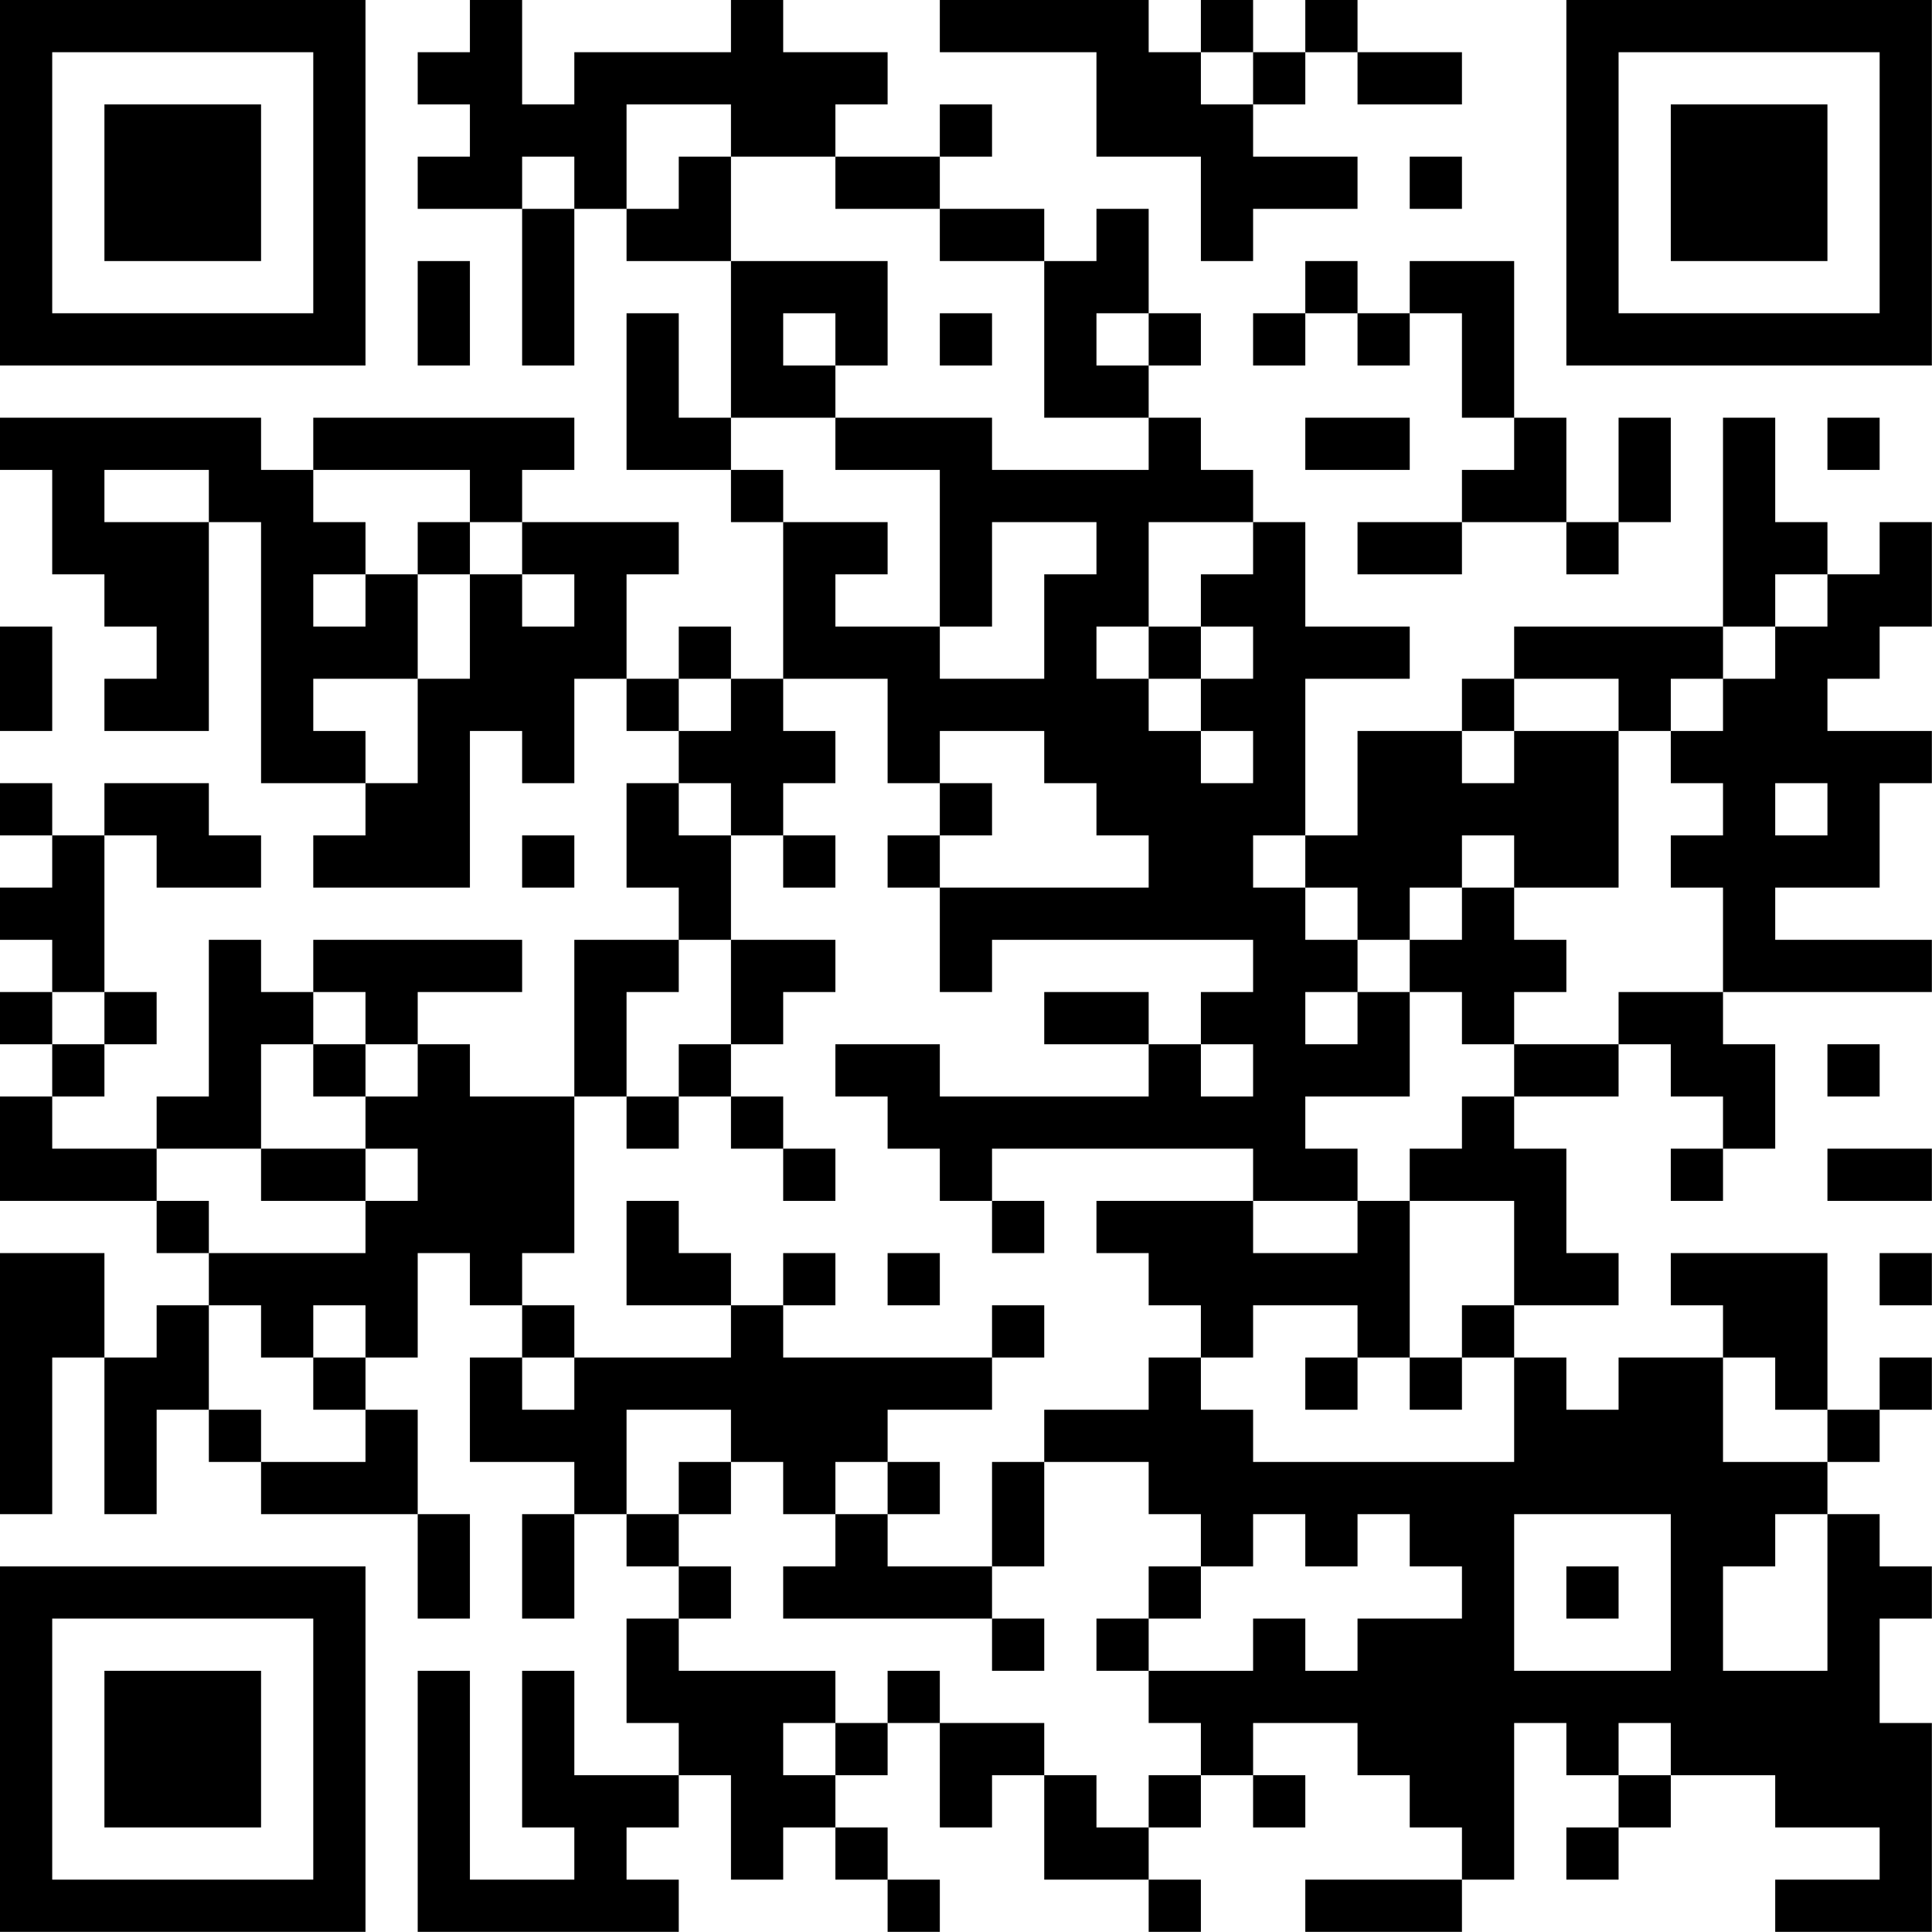 <?xml version="1.0" encoding="UTF-8"?>
<svg xmlns="http://www.w3.org/2000/svg" version="1.1" width="200" height="200" viewBox="0 0 200 200"><rect x="0" y="0" width="200" height="200" fill="#ffffff"/><g transform="scale(5.405)"><g transform="translate(0,0)"><path fill-rule="evenodd" d="M9 0L9 1L8 1L8 2L9 2L9 3L8 3L8 4L10 4L10 7L11 7L11 4L12 4L12 5L14 5L14 8L13 8L13 6L12 6L12 9L14 9L14 10L15 10L15 13L14 13L14 12L13 12L13 13L12 13L12 11L13 11L13 10L10 10L10 9L11 9L11 8L6 8L6 9L5 9L5 8L0 8L0 9L1 9L1 11L2 11L2 12L3 12L3 13L2 13L2 14L4 14L4 10L5 10L5 15L7 15L7 16L6 16L6 17L9 17L9 14L10 14L10 15L11 15L11 13L12 13L12 14L13 14L13 15L12 15L12 17L13 17L13 18L11 18L11 21L9 21L9 20L8 20L8 19L10 19L10 18L6 18L6 19L5 19L5 18L4 18L4 21L3 21L3 22L1 22L1 21L2 21L2 20L3 20L3 19L2 19L2 16L3 16L3 17L5 17L5 16L4 16L4 15L2 15L2 16L1 16L1 15L0 15L0 16L1 16L1 17L0 17L0 18L1 18L1 19L0 19L0 20L1 20L1 21L0 21L0 23L3 23L3 24L4 24L4 25L3 25L3 26L2 26L2 24L0 24L0 29L1 29L1 26L2 26L2 29L3 29L3 27L4 27L4 28L5 28L5 29L8 29L8 31L9 31L9 29L8 29L8 27L7 27L7 26L8 26L8 24L9 24L9 25L10 25L10 26L9 26L9 28L11 28L11 29L10 29L10 31L11 31L11 29L12 29L12 30L13 30L13 31L12 31L12 33L13 33L13 34L11 34L11 32L10 32L10 35L11 35L11 36L9 36L9 32L8 32L8 37L13 37L13 36L12 36L12 35L13 35L13 34L14 34L14 36L15 36L15 35L16 35L16 36L17 36L17 37L18 37L18 36L17 36L17 35L16 35L16 34L17 34L17 33L18 33L18 35L19 35L19 34L20 34L20 36L22 36L22 37L23 37L23 36L22 36L22 35L23 35L23 34L24 34L24 35L25 35L25 34L24 34L24 33L26 33L26 34L27 34L27 35L28 35L28 36L25 36L25 37L28 37L28 36L29 36L29 33L30 33L30 34L31 34L31 35L30 35L30 36L31 36L31 35L32 35L32 34L34 34L34 35L36 35L36 36L34 36L34 37L37 37L37 33L36 33L36 31L37 31L37 30L36 30L36 29L35 29L35 28L36 28L36 27L37 27L37 26L36 26L36 27L35 27L35 24L32 24L32 25L33 25L33 26L31 26L31 27L30 27L30 26L29 26L29 25L31 25L31 24L30 24L30 22L29 22L29 21L31 21L31 20L32 20L32 21L33 21L33 22L32 22L32 23L33 23L33 22L34 22L34 20L33 20L33 19L37 19L37 18L34 18L34 17L36 17L36 15L37 15L37 14L35 14L35 13L36 13L36 12L37 12L37 10L36 10L36 11L35 11L35 10L34 10L34 8L33 8L33 12L29 12L29 13L28 13L28 14L26 14L26 16L25 16L25 13L27 13L27 12L25 12L25 10L24 10L24 9L23 9L23 8L22 8L22 7L23 7L23 6L22 6L22 4L21 4L21 5L20 5L20 4L18 4L18 3L19 3L19 2L18 2L18 3L16 3L16 2L17 2L17 1L15 1L15 0L14 0L14 1L11 1L11 2L10 2L10 0ZM18 0L18 1L21 1L21 3L23 3L23 5L24 5L24 4L26 4L26 3L24 3L24 2L25 2L25 1L26 1L26 2L28 2L28 1L26 1L26 0L25 0L25 1L24 1L24 0L23 0L23 1L22 1L22 0ZM23 1L23 2L24 2L24 1ZM12 2L12 4L13 4L13 3L14 3L14 5L17 5L17 7L16 7L16 6L15 6L15 7L16 7L16 8L14 8L14 9L15 9L15 10L17 10L17 11L16 11L16 12L18 12L18 13L20 13L20 11L21 11L21 10L19 10L19 12L18 12L18 9L16 9L16 8L19 8L19 9L22 9L22 8L20 8L20 5L18 5L18 4L16 4L16 3L14 3L14 2ZM10 3L10 4L11 4L11 3ZM27 3L27 4L28 4L28 3ZM8 5L8 7L9 7L9 5ZM25 5L25 6L24 6L24 7L25 7L25 6L26 6L26 7L27 7L27 6L28 6L28 8L29 8L29 9L28 9L28 10L26 10L26 11L28 11L28 10L30 10L30 11L31 11L31 10L32 10L32 8L31 8L31 10L30 10L30 8L29 8L29 5L27 5L27 6L26 6L26 5ZM18 6L18 7L19 7L19 6ZM21 6L21 7L22 7L22 6ZM25 8L25 9L27 9L27 8ZM35 8L35 9L36 9L36 8ZM2 9L2 10L4 10L4 9ZM6 9L6 10L7 10L7 11L6 11L6 12L7 12L7 11L8 11L8 13L6 13L6 14L7 14L7 15L8 15L8 13L9 13L9 11L10 11L10 12L11 12L11 11L10 11L10 10L9 10L9 9ZM8 10L8 11L9 11L9 10ZM22 10L22 12L21 12L21 13L22 13L22 14L23 14L23 15L24 15L24 14L23 14L23 13L24 13L24 12L23 12L23 11L24 11L24 10ZM34 11L34 12L33 12L33 13L32 13L32 14L31 14L31 13L29 13L29 14L28 14L28 15L29 15L29 14L31 14L31 17L29 17L29 16L28 16L28 17L27 17L27 18L26 18L26 17L25 17L25 16L24 16L24 17L25 17L25 18L26 18L26 19L25 19L25 20L26 20L26 19L27 19L27 21L25 21L25 22L26 22L26 23L24 23L24 22L19 22L19 23L18 23L18 22L17 22L17 21L16 21L16 20L18 20L18 21L22 21L22 20L23 20L23 21L24 21L24 20L23 20L23 19L24 19L24 18L19 18L19 19L18 19L18 17L22 17L22 16L21 16L21 15L20 15L20 14L18 14L18 15L17 15L17 13L15 13L15 14L16 14L16 15L15 15L15 16L14 16L14 15L13 15L13 16L14 16L14 18L13 18L13 19L12 19L12 21L11 21L11 24L10 24L10 25L11 25L11 26L10 26L10 27L11 27L11 26L14 26L14 25L15 25L15 26L19 26L19 27L17 27L17 28L16 28L16 29L15 29L15 28L14 28L14 27L12 27L12 29L13 29L13 30L14 30L14 31L13 31L13 32L16 32L16 33L15 33L15 34L16 34L16 33L17 33L17 32L18 32L18 33L20 33L20 34L21 34L21 35L22 35L22 34L23 34L23 33L22 33L22 32L24 32L24 31L25 31L25 32L26 32L26 31L28 31L28 30L27 30L27 29L26 29L26 30L25 30L25 29L24 29L24 30L23 30L23 29L22 29L22 28L20 28L20 27L22 27L22 26L23 26L23 27L24 27L24 28L29 28L29 26L28 26L28 25L29 25L29 23L27 23L27 22L28 22L28 21L29 21L29 20L31 20L31 19L33 19L33 17L32 17L32 16L33 16L33 15L32 15L32 14L33 14L33 13L34 13L34 12L35 12L35 11ZM0 12L0 14L1 14L1 12ZM22 12L22 13L23 13L23 12ZM13 13L13 14L14 14L14 13ZM18 15L18 16L17 16L17 17L18 17L18 16L19 16L19 15ZM34 15L34 16L35 16L35 15ZM10 16L10 17L11 17L11 16ZM15 16L15 17L16 17L16 16ZM28 17L28 18L27 18L27 19L28 19L28 20L29 20L29 19L30 19L30 18L29 18L29 17ZM14 18L14 20L13 20L13 21L12 21L12 22L13 22L13 21L14 21L14 22L15 22L15 23L16 23L16 22L15 22L15 21L14 21L14 20L15 20L15 19L16 19L16 18ZM1 19L1 20L2 20L2 19ZM6 19L6 20L5 20L5 22L3 22L3 23L4 23L4 24L7 24L7 23L8 23L8 22L7 22L7 21L8 21L8 20L7 20L7 19ZM20 19L20 20L22 20L22 19ZM6 20L6 21L7 21L7 20ZM35 20L35 21L36 21L36 20ZM5 22L5 23L7 23L7 22ZM35 22L35 23L37 23L37 22ZM12 23L12 25L14 25L14 24L13 24L13 23ZM19 23L19 24L20 24L20 23ZM21 23L21 24L22 24L22 25L23 25L23 26L24 26L24 25L26 25L26 26L25 26L25 27L26 27L26 26L27 26L27 27L28 27L28 26L27 26L27 23L26 23L26 24L24 24L24 23ZM15 24L15 25L16 25L16 24ZM17 24L17 25L18 25L18 24ZM36 24L36 25L37 25L37 24ZM4 25L4 27L5 27L5 28L7 28L7 27L6 27L6 26L7 26L7 25L6 25L6 26L5 26L5 25ZM19 25L19 26L20 26L20 25ZM33 26L33 28L35 28L35 27L34 27L34 26ZM13 28L13 29L14 29L14 28ZM17 28L17 29L16 29L16 30L15 30L15 31L19 31L19 32L20 32L20 31L19 31L19 30L20 30L20 28L19 28L19 30L17 30L17 29L18 29L18 28ZM29 29L29 32L32 32L32 29ZM34 29L34 30L33 30L33 32L35 32L35 29ZM22 30L22 31L21 31L21 32L22 32L22 31L23 31L23 30ZM30 30L30 31L31 31L31 30ZM31 33L31 34L32 34L32 33ZM0 0L0 7L7 7L7 0ZM1 1L1 6L6 6L6 1ZM2 2L2 5L5 5L5 2ZM30 0L30 7L37 7L37 0ZM31 1L31 6L36 6L36 1ZM32 2L32 5L35 5L35 2ZM0 30L0 37L7 37L7 30ZM1 31L1 36L6 36L6 31ZM2 32L2 35L5 35L5 32Z" fill="#000000"/></g></g></svg>
